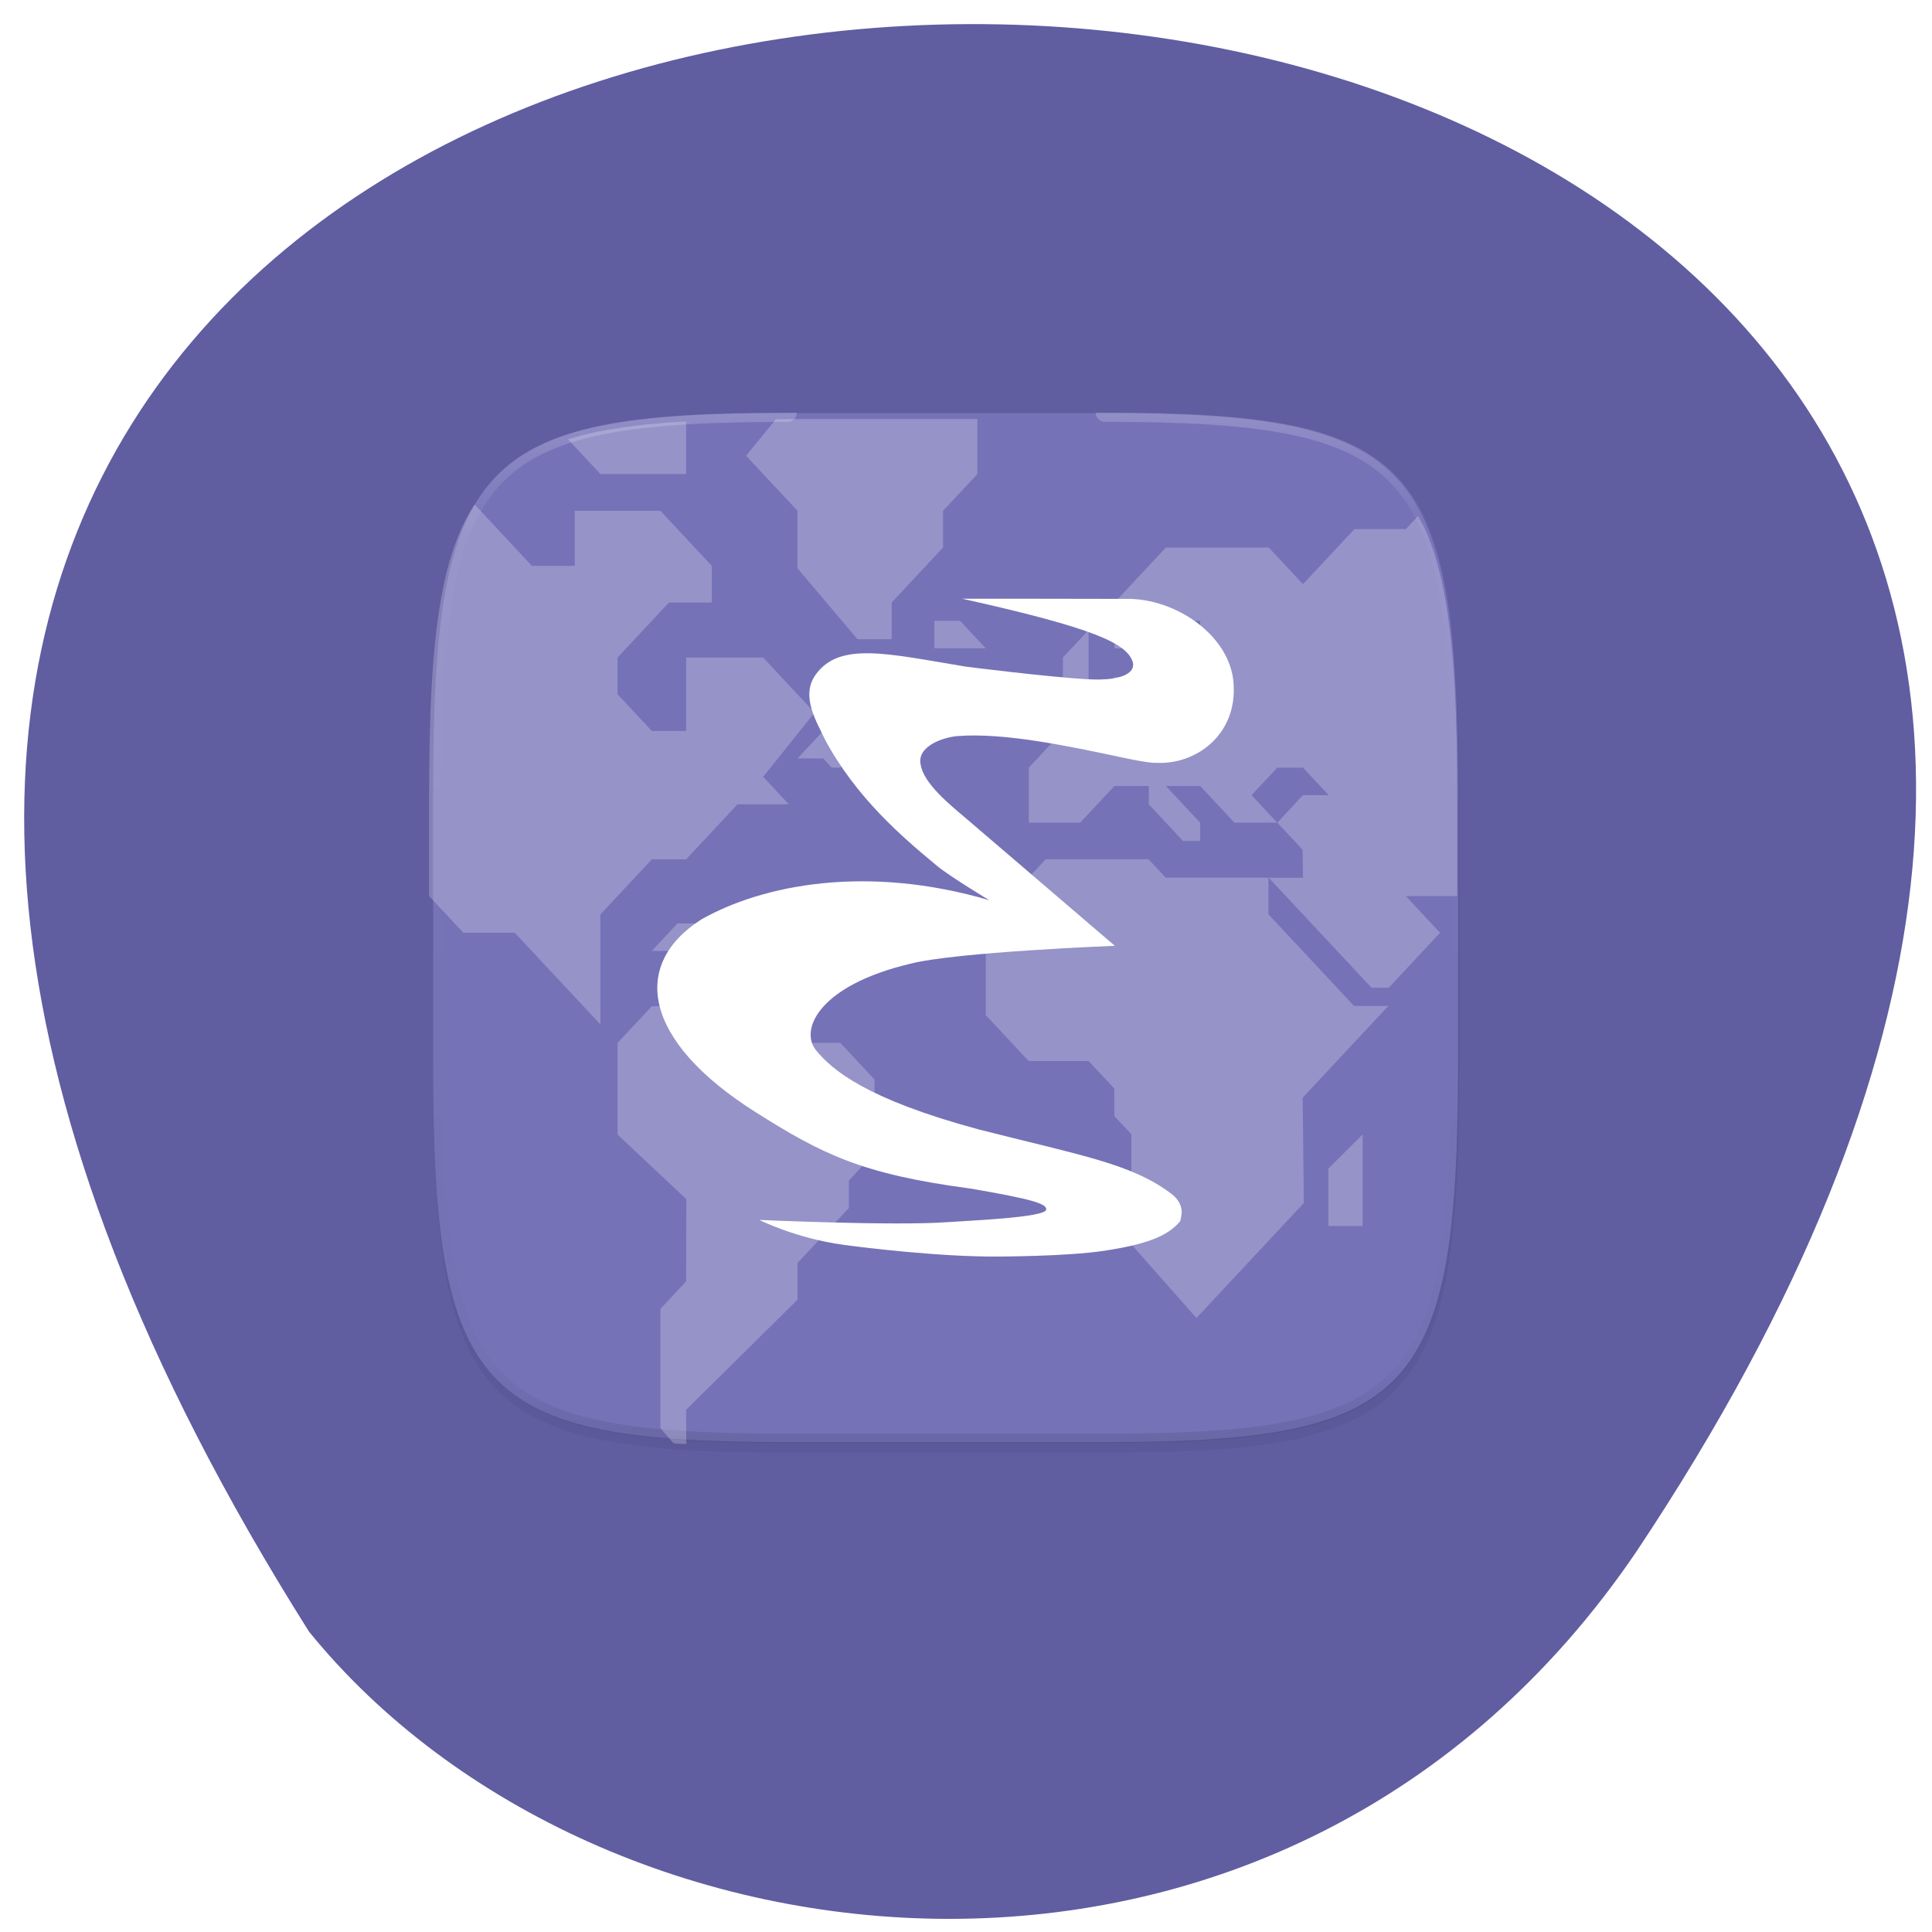 <svg xmlns="http://www.w3.org/2000/svg" viewBox="0 0 256 256"><defs><clipPath><path d="m 115.03 44 c -72.65 0 -83.03 10.357 -83.03 82.938 v 58.13 c 0 13.772 0.379 25.294 1.482 34.938 h 237.04 c 1.103 -9.644 1.482 -21.17 1.482 -34.938 v -58.12 c 0 -72.58 -10.383 -82.938 -83.03 -82.938"/></clipPath><clipPath><path d="m 111.94 84 c -12.582 0.145 -21.788 -0.286 -29.32 3.867 c -3.764 2.077 -6.752 5.575 -8.398 9.961 c -1.647 4.386 -2.227 9.596 -2.227 16.17 v 42 h 160 v -26 c 0 -6.576 -0.58 -11.786 -2.227 -16.17 -0.205 -0.546 -0.479 -1.04 -0.742 -1.543 -0.1 -0.185 -0.178 -0.381 -0.273 -0.566 -1.727 -3.388 -4.255 -6.145 -7.383 -7.871 c -7.529 -4.154 -16.735 -3.702 -29.32 -3.848 h -0.059 h -40.33 l -16.215 -16 h -23.492 z"/></clipPath><clipPath><circle fill="none" color="#000" transform="scale(-1 1)" r="55" cy="146" cx="213.84"/></clipPath><clipPath><path d="m 188.97 44 c 72.65 0 83.03 10.357 83.03 82.938 v 58.13 c 0 72.58 -10.383 82.938 -83.03 82.938 h -73.938 c -72.65 0 -83.03 -10.357 -83.03 -82.938 v -58.12 c 0 -72.58 10.383 -82.938 83.03 -82.938"/></clipPath><clipPath><path d="m 115.03 44 c -72.65 0 -83.03 10.357 -83.03 82.938 v 58.12 c 0 72.58 10.383 82.938 83.03 82.938 h 73.938 c 72.65 0 83.03 -10.357 83.03 -82.938 v -58.12 c 0 -72.58 -10.383 -82.938 -83.03 -82.938"/></clipPath><clipPath><path d="M 329.938,16 C 475.235,16 496,36.713 496,181.875 v 116.25 C 496,443.286 475.235,464 329.938,464 H 182.062 C 36.765,464 16,443.286 16,298.125 V 181.875 C 16,36.713 36.765,16 182.062,16 Z"/></clipPath><clipPath><path d="m 115.03 44 c -72.65 0 -83.03 10.357 -83.03 82.938 v 58.13 c 0 10.166 0.218 19.07 0.768 26.938 3.376 48.3 19.79 56 82.26 56 h 73.938 c 62.47 0 78.887 -7.699 82.26 -56 c 0.55 -7.867 0.768 -16.772 0.768 -26.938 v -58.12 c 0 -72.58 -10.383 -82.938 -83.03 -82.938"/></clipPath><clipPath><path d="m 191.43 45.07 c 77.49 0 88.57 11.05 88.57 88.47 v 62 c 0 77.42 -11.07 88.47 -88.57 88.47 h -78.867 c -77.49 0 -88.57 -11.05 -88.57 -88.47 v -62 c 0 -77.42 11.07 -88.47 88.57 -88.47 z"/></clipPath><clipPath><circle fill="none" color="#000" transform="scale(-1 1)" r="55" cy="146" cx="213.84"/></clipPath><clipPath id="0"><path d="m 361.94 -212 c 145.3 0 166.06 20.713 166.06 165.88 v 116.25 c 0 145.16 -20.765 165.88 -166.06 165.88 h -147.87 c -145.3 0 -166.06 -20.714 -166.06 -165.87 v -116.25 c 0 -145.16 20.765 -165.87 166.06 -165.87"/></clipPath><clipPath><circle fill="none" color="#000" transform="scale(-1 1)" r="55" cy="146" cx="213.84"/></clipPath><clipPath><path d="m 115.03 44 c -72.65 0 -83.03 10.357 -83.03 82.938 v 58.13 c 0 72.58 10.383 82.938 83.03 82.938 h 36.969 v -224"/></clipPath><clipPath><circle fill="none" color="#000" transform="scale(-1 1)" r="55" cy="146" cx="213.84"/></clipPath><clipPath><rect rx="1" fill="#88b637" color="#000" opacity="0.82" height="512" width="512"/></clipPath><clipPath><path d="M 329.938,32 C 475.235,32 496,52.713 496,197.875 v 116.25 C 496,459.286 475.235,480 329.938,480 H 182.062 C 36.765,480 16,459.286 16,314.125 V 197.875 C 16,52.713 36.765,32 182.062,32 Z"/></clipPath><filter color-interpolation-filters="sRGB" height="1.093" y="-0.047" width="1.099" x="-0.049" id="3"><feGaussianBlur stdDeviation="0.75"/></filter><filter color-interpolation-filters="sRGB" height="1.025" y="-0.012" width="1.023" x="-0.012" id="2"><feGaussianBlur stdDeviation="1.16"/></filter><filter color-interpolation-filters="sRGB" height="1.05" y="-0.025" width="1.046" x="-0.023" id="1"><feGaussianBlur stdDeviation="2.32"/></filter><linearGradient gradientUnits="userSpaceOnUse" y2="236" x2="0" y1="-212" id="4"><stop stop-color="#fff"/><stop stop-opacity="0.098" stop-color="#fff" offset="0.125"/><stop stop-opacity="0.098" offset="0.925"/><stop stop-opacity="0.498" offset="1"/></linearGradient></defs><path d="m 216.83 205.6 c 178.65 -267.95 -356.35 -275.33 -175.88 10.607 38.481 47.38 129.55 57.63 175.88 -10.607 z" fill="#605da1" color="#000"/><g transform="matrix(2.098 0 0 2.257 54.24 -469.85)"><path transform="matrix(0.27 0 0 0.27 -7.129 220.56)" d="M 188.97,44 C 261.62,44 272,54.357 272,126.938 v 58.13 c 0,72.58 -10.383,82.938 -83.03,82.938 h -73.938 c -72.65,0 -83.03,-10.357 -83.03,-82.938 v -58.12 c 0,-72.58 10.383,-82.938 83.03,-82.938 z" opacity="0.1" filter="url(#2)"/><path transform="matrix(0.27 0 0 0.27 -7.129 220.56)" d="M 188.97,46 C 261.62,46 272,56.357 272,128.938 v 58.13 c 0,72.58 -10.383,82.938 -83.03,82.938 h -73.938 c -72.65,0 -83.03,-10.357 -83.03,-82.938 v -58.12 c 0,-72.58 10.383,-82.938 83.03,-82.938 z" opacity="0.2" filter="url(#1)"/><path d="m 43.837,232.43 c 19.594,0 22.394,2.793 22.394,22.369 v 15.677 c 0,19.576 -2.8,22.369 -22.394,22.369 H 23.895 c -19.594,0 -22.394,-2.793 -22.394,-22.369 v -15.677 c 0,-19.576 2.8,-22.369 22.394,-22.369 z" fill="#7572b8" fill-opacity="0.992"/><path transform="matrix(0.135 0 0 0.135 -4.971 261.02)" clip-path="url(#0)" d="M 361.94,-212 C 507.24,-212 528,-191.287 528,-46.12 V 70.13 c 0,145.16 -20.765,165.88 -166.06,165.88 H 214.07 C 68.77,236.01 48.01,215.296 48.01,70.14 V -46.11 c 0,-145.16 20.765,-165.87 166.06,-165.87" opacity="0.2" fill="none" stroke="url(#4)" stroke-linejoin="round" stroke-linecap="round" stroke-width="8"/><g transform="translate(0.6 -0.521)"><g stroke-width="1.073"><path d="m 21.511 280.32 c 0 0 2.302 1.083 5.366 1.465 1.241 0.155 5.962 0.696 9.582 0.681 0 0 4.409 0.004 6.843 -0.341 2.547 -0.362 3.989 -0.823 4.792 -1.745 0.021 -0.22 0.388 -0.936 -0.602 -1.626 -2.531 -1.765 -5.802 -2.249 -12.157 -3.758 -7.03 -1.767 -9.234 -3.459 -10.284 -4.683 -0.995 -1.227 0.295 -3.775 5.957 -5.03 2.867 -0.698 12.951 -1.06 12.951 -1.06 -3.063 -2.432 -8.221 -6.552 -9.396 -7.478 -1.031 -0.812 -2.692 -2.058 -2.871 -3.172 -0.241 -1.084 1.466 -1.606 2.369 -1.666 2.911 -0.201 6.886 0.569 10.42 1.272 1.776 0.353 2.088 0.301 2.088 0.301 2.53 0.12 5 -1.633 4.899 -4.424 -0.02 -2.831 -3.353 -5.101 -6.485 -5.2 -3.169 -0.012 -10.678 -0.012 -10.678 -0.012 8.472 1.747 10.316 2.628 10.758 3.647 0.262 0.603 -0.435 1.201 -2.77 1.084 -2.542 -0.127 -7.751 -0.743 -7.751 -0.743 -4.958 -0.763 -7.983 -1.486 -9.489 0.482 -0.984 1.285 0.141 2.851 0.582 3.774 1.967 3.433 4.941 5.788 7.1 7.448 0.812 0.625 3.292 2.01 3.292 2.01 -7.709 -2.108 -14.281 -0.924 -18.18 1.124 -4.477 2.65 -3.711 7.122 3.393 11.303 4.196 2.469 6.714 3.656 13.584 4.499 4.02 0.64 4.829 0.902 4.798 1.237 -0.043 0.471 -4.968 0.649 -6.262 0.738 -3.294 0.227 -11.811 -0.131 -11.854 -0.131 z" opacity="0.3" filter="url(#3)"/><path d="m 21.511 280.32 c 0 0 2.302 1.083 5.366 1.465 1.241 0.155 5.962 0.696 9.582 0.681 0 0 4.409 0.004 6.843 -0.341 2.547 -0.362 3.989 -0.823 4.792 -1.745 0.021 -0.22 0.388 -0.936 -0.602 -1.626 -2.531 -1.765 -5.802 -2.249 -12.157 -3.758 -7.03 -1.767 -9.234 -3.459 -10.284 -4.683 -0.995 -1.227 0.295 -3.775 5.957 -5.03 2.867 -0.698 12.951 -1.06 12.951 -1.06 -3.063 -2.432 -8.221 -6.552 -9.396 -7.478 -1.031 -0.812 -2.692 -2.058 -2.871 -3.172 -0.241 -1.084 1.466 -1.606 2.369 -1.666 2.911 -0.201 6.886 0.569 10.42 1.272 1.776 0.353 2.088 0.301 2.088 0.301 2.53 0.12 5 -1.633 4.899 -4.424 -0.02 -2.831 -3.353 -5.101 -6.485 -5.2 -3.169 -0.012 -10.678 -0.012 -10.678 -0.012 8.472 1.747 10.316 2.628 10.758 3.647 0.262 0.603 -0.435 1.201 -2.77 1.084 -2.542 -0.127 -7.751 -0.743 -7.751 -0.743 -4.958 -0.763 -7.983 -1.486 -9.489 0.482 -0.984 1.285 0.141 2.851 0.582 3.774 1.967 3.433 4.941 5.788 7.1 7.448 0.812 0.625 3.292 2.01 3.292 2.01 -7.709 -2.108 -14.281 -0.924 -18.18 1.124 -4.477 2.65 -3.711 7.122 3.393 11.303 4.196 2.469 6.714 3.656 13.584 4.499 4.02 0.64 4.829 0.902 4.798 1.237 -0.043 0.471 -4.968 0.649 -6.262 0.738 -3.294 0.227 -11.811 -0.131 -11.854 -0.131 z" fill="#fff"/></g><g transform="matrix(0.212 0 0 0.211 -140.84 338.16)" fill="#fff" fill-opacity="0.234" enable-background="new" color="#000" stroke-width="1.276"><g transform="matrix(1.252 0 0 1.252 660.28 -511.94)"><path d="m 63.842,239.56 c 0.548,0.036 1.017,0.098 1.574,0.131 0.433,0.025 1.022,0.012 1.461,0.035 l -0.039,-7.592 26.504,-24.465 v -8.156 l 12.232,-12.232 v -6.115 l 6.115,-6.117 V 158.74 l -8.154,-8.156 H 87.224 L 79.07,142.43 H 58.683 l -8.156,8.154 v 20.389 l 16.365,14.34 -0.055,18.279 -6.115,6.117 v 26.502 z"/><path d="m 99.46,81.26 -6.115,6.117 h 6.115 l 2.039,2.039 h 2.039 l 2.039,-2.039 z"/></g><path d="m 881.72,-374.5 h -30.621 l -17.862,17.862 v 25.517 l 12.759,12.759 h 17.862 l 7.655,7.655 v 7.655 l 5.103,5.103 v 30.621 l 19.379,20.483 32,-32 -0.345,-29.31 25.517,-25.517 H 942.96 l -25.517,-25.517 v -10.207 h -30.621 z"/><path transform="matrix(1.252 0 0 1.252 660.28 -511.94)" d="M 250.32,117.96 V 96.489 c 0,-9.248 -0.166,-17.506 -0.6,-24.875 -0.217,-3.685 -0.501,-7.147 -0.865,-10.4 -0.364,-3.254 -0.808,-6.298 -1.346,-9.146 -0.537,-2.849 -1.168,-5.502 -1.904,-7.971 -0.736,-2.469 -1.578,-4.755 -2.539,-6.871 -0.612,-1.347 -1.359,-2.511 -2.07,-3.723 l -2.908,2.908 h -12.232 l -12.232,12.232 -8.154,-8.154 h -24.465 l -12.232,12.232 v 10.193 h 12.232 v -6.117 h 8.154 v 8.156 l -4.078,4.076 -16.309,0.275 -6.117,5.842 h -8.154 V 83.3 l -6.117,6.117 v 12.23 h 12.232 l 8.156,-8.154 h 8.154 v 4.078 l 8.154,8.154 h 4.078 v -4.078 l -8.154,-8.154 h 8.154 l 8.154,8.154 h 10.193 l -6.115,-6.115 6.115,-6.115 h 6.117 l 6.115,6.115 h -6.115 l -6.117,6.115 6.01,6.01 0.111,6.227 h -8.154 l 24.465,24.465 h 4.076 l 4.078,-4.076 8.154,-8.156 -8.154,-8.154 z"/><path d="m 856.21 -422.98 v -7.655 l 7.655 -7.655 v 15.31 z"/><path d="m 935.31 -272.43 v -16 l 10.207 -9.517 v 25.517 z"/><path transform="matrix(1.252 0 0 1.252 660.28 -511.94)" d="M 136.15,11.947 H 90.31 c -0.786,0 -1.342,0.048 -2.113,0.051 l -7.092,8.104 12.232,12.232 v 12.783 l 14.271,15.76 h 8.154 v -8.154 l 12.232,-12.232 v -8.156 l 8.154,-8.154 z"/><path d="m 817.93 -440.84 h 7.655 l 7.655 7.655 h -15.31 z"/><path d="m 749.03 -356.64 h -7.655 l -7.655 7.655 h 15.31 z"/><g transform="matrix(1.252 0 0 1.252 660.28 -511.94)"><path d="m 16.529,30.957 c -0.106,0.151 -0.243,0.268 -0.348,0.422 -1.211,1.788 -2.291,3.732 -3.252,5.848 -0.961,2.116 -1.803,4.402 -2.539,6.871 -0.736,2.469 -1.367,5.122 -1.904,7.971 -0.537,2.849 -0.981,5.893 -1.346,9.146 -0.364,3.254 -0.648,6.716 -0.865,10.4 -0.434,7.369 -0.6,15.627 -0.6,24.875 v 21.471 l 8.154,8.154 h 12.232 l 20.389,20.389 v -24.465 l 12.232,-12.232 h 8.154 L 79.068,97.575 H 91.3 L 85.185,91.458 97.417,77.188 85.185,64.956 H 66.835 V 81.265 H 58.681 L 50.525,73.111 V 64.957 L 62.757,52.725 H 72.952 V 44.569 L 60.72,32.337 H 40.331 V 44.569 H 30.138"/><path d="m 66.838 12.512 c -0.427 0.023 -1 0.008 -1.422 0.033 -3.688 0.217 -7.155 0.5 -10.412 0.863 -3.257 0.364 -6.305 0.807 -9.156 1.344 -2.547 0.479 -4.882 1.063 -7.125 1.699 l 7.729 7.729 h 20.387 z"/></g></g></g></g></svg>